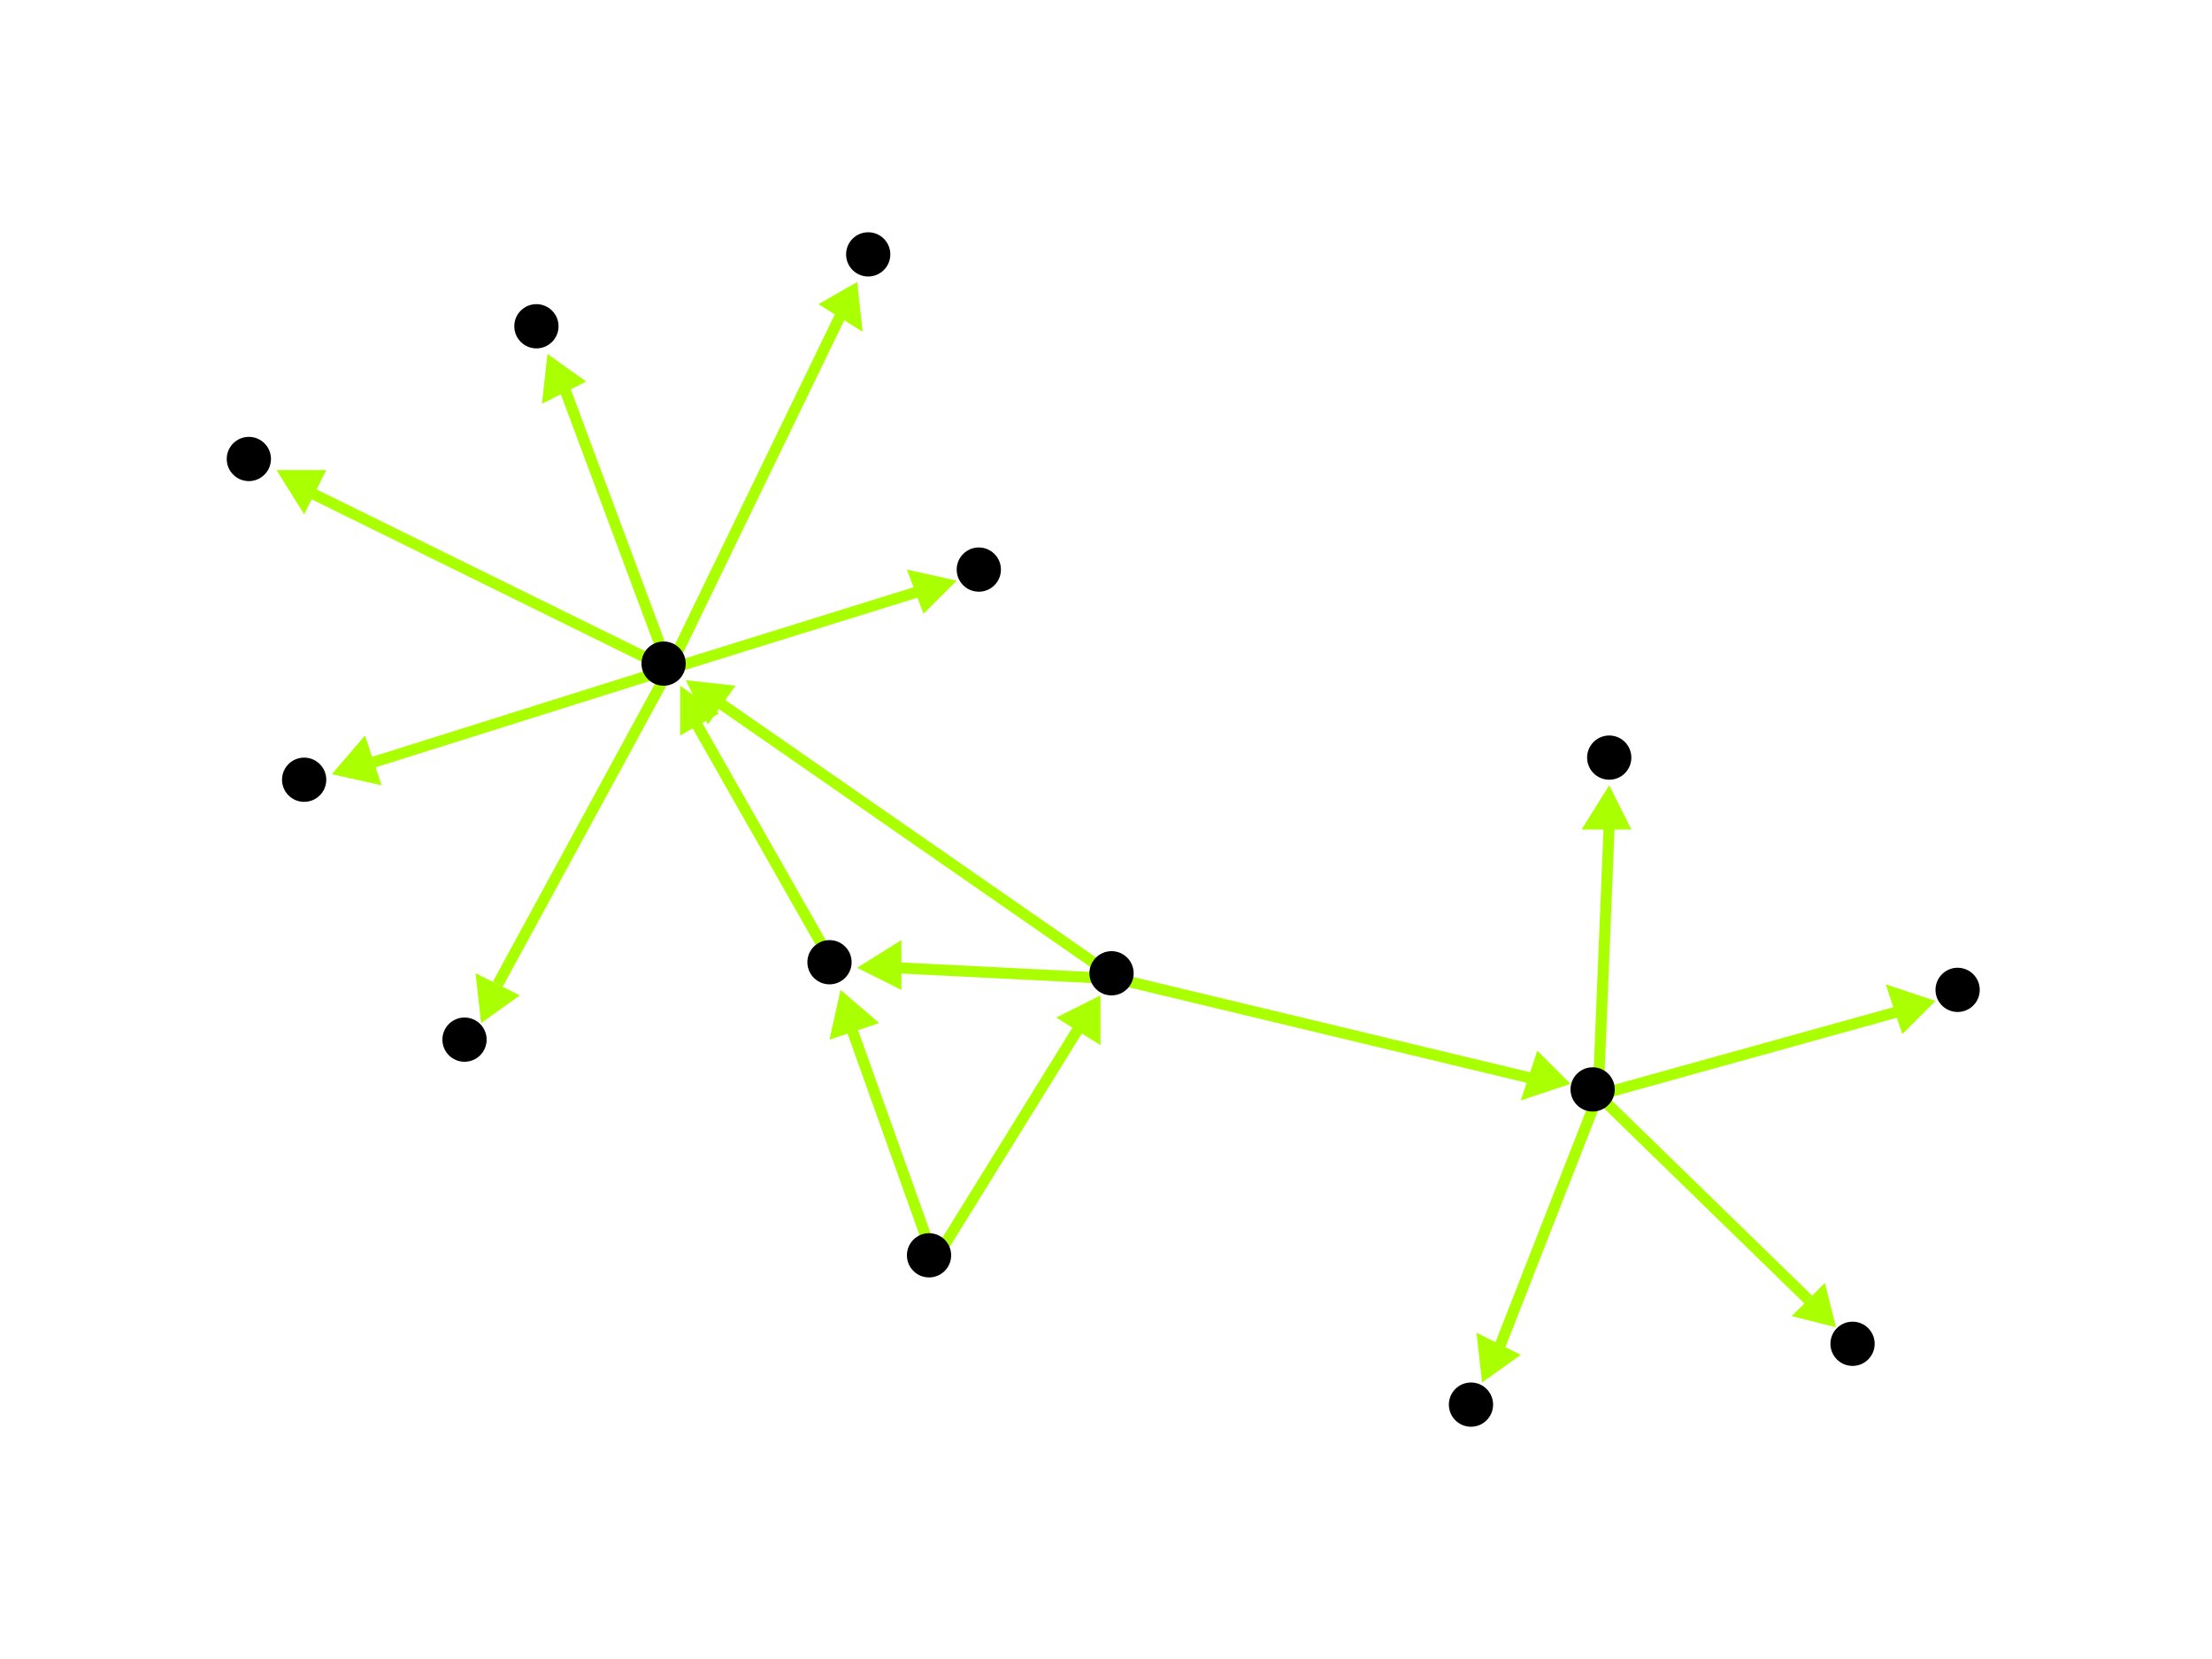 <?xml version="1.0" encoding="utf-8"?>
<!-- Created with Hypercube (http://tumic.wz.cz/hypercube) -->

<svg width="400" height="300" viewBox="0 0 400 300" xmlns="http://www.w3.org/2000/svg" baseProfile="tiny">

<g font-family="Helvetica" font-weight="normal">

<g>
	<polygon points="199,180 199,189 191,184" fill="#aaff00"/>
	<line x1="169" y1="228" x2="195" y2="186" stroke="#aaff00" stroke-width="2"/>
</g>
<g>
	<polygon points="152,179 159,185 150,188" fill="#aaff00"/>
	<line x1="169" y1="228" x2="154" y2="186" stroke="#aaff00" stroke-width="2"/>
</g>
<g>
	<polygon points="155,175 163,170 163,179" fill="#aaff00"/>
	<line x1="202" y1="177" x2="162" y2="175" stroke="#aaff00" stroke-width="2"/>
</g>
<g>
	<polygon points="284,196 275,199 278,190" fill="#aaff00"/>
	<line x1="202" y1="177" x2="277" y2="195" stroke="#aaff00" stroke-width="2"/>
</g>
<g>
	<polygon points="124,123 133,124 128,131" fill="#aaff00"/>
	<line x1="202" y1="177" x2="130" y2="127" stroke="#aaff00" stroke-width="2"/>
</g>
<g>
	<polygon points="123,124 130,129 123,133" fill="#aaff00"/>
	<line x1="151" y1="175" x2="126" y2="131" stroke="#aaff00" stroke-width="2"/>
</g>
<g>
	<polygon points="99,64 106,69 98,73" fill="#aaff00"/>
	<line x1="121" y1="121" x2="102" y2="70" stroke="#aaff00" stroke-width="2"/>
</g>
<g>
	<polygon points="60,140 66,133 69,142" fill="#aaff00"/>
	<line x1="121" y1="121" x2="67" y2="138" stroke="#aaff00" stroke-width="2"/>
</g>
<g>
	<polygon points="155,51 156,60 148,55" fill="#aaff00"/>
	<line x1="121" y1="121" x2="152" y2="57" stroke="#aaff00" stroke-width="2"/>
</g>
<g>
	<polygon points="87,185 86,176 94,180" fill="#aaff00"/>
	<line x1="121" y1="121" x2="90" y2="178" stroke="#aaff00" stroke-width="2"/>
</g>
<g>
	<polygon points="173,105 167,111 164,103" fill="#aaff00"/>
	<line x1="121" y1="121" x2="166" y2="107" stroke="#aaff00" stroke-width="2"/>
</g>
<g>
	<polygon points="50,85 59,85 55,93" fill="#aaff00"/>
	<line x1="121" y1="121" x2="56" y2="89" stroke="#aaff00" stroke-width="2"/>
</g>
<g>
	<polygon points="268,250 267,241 275,245" fill="#aaff00"/>
	<line x1="289" y1="198" x2="271" y2="244" stroke="#aaff00" stroke-width="2"/>
</g>
<g>
	<polygon points="350,181 344,187 341,178" fill="#aaff00"/>
	<line x1="289" y1="198" x2="343" y2="183" stroke="#aaff00" stroke-width="2"/>
</g>
<g>
	<polygon points="291,142 295,150 286,150" fill="#aaff00"/>
	<line x1="289" y1="198" x2="291" y2="149" stroke="#aaff00" stroke-width="2"/>
</g>
<g>
	<polygon points="332,240 324,238 330,232" fill="#aaff00"/>
	<line x1="289" y1="198" x2="327" y2="235" stroke="#aaff00" stroke-width="2"/>
</g>

<g fill="#000000">
	<circle cx="168" cy="227" r="4"/>
</g>
<g fill="#000000">
	<circle cx="201" cy="176" r="4"/>
</g>
<g fill="#000000">
	<circle cx="150" cy="174" r="4"/>
</g>
<g fill="#000000">
	<circle cx="288" cy="197" r="4"/>
</g>
<g fill="#000000">
	<circle cx="120" cy="120" r="4"/>
</g>
<g fill="#000000">
	<circle cx="266" cy="254" r="4"/>
</g>
<g fill="#000000">
	<circle cx="354" cy="179" r="4"/>
</g>
<g fill="#000000">
	<circle cx="291" cy="137" r="4"/>
</g>
<g fill="#000000">
	<circle cx="335" cy="243" r="4"/>
</g>
<g fill="#000000">
	<circle cx="97" cy="59" r="4"/>
</g>
<g fill="#000000">
	<circle cx="55" cy="141" r="4"/>
</g>
<g fill="#000000">
	<circle cx="157" cy="46" r="4"/>
</g>
<g fill="#000000">
	<circle cx="84" cy="188" r="4"/>
</g>
<g fill="#000000">
	<circle cx="177" cy="103" r="4"/>
</g>
<g fill="#000000">
	<circle cx="45" cy="83" r="4"/>
</g>

</g>

</svg>

